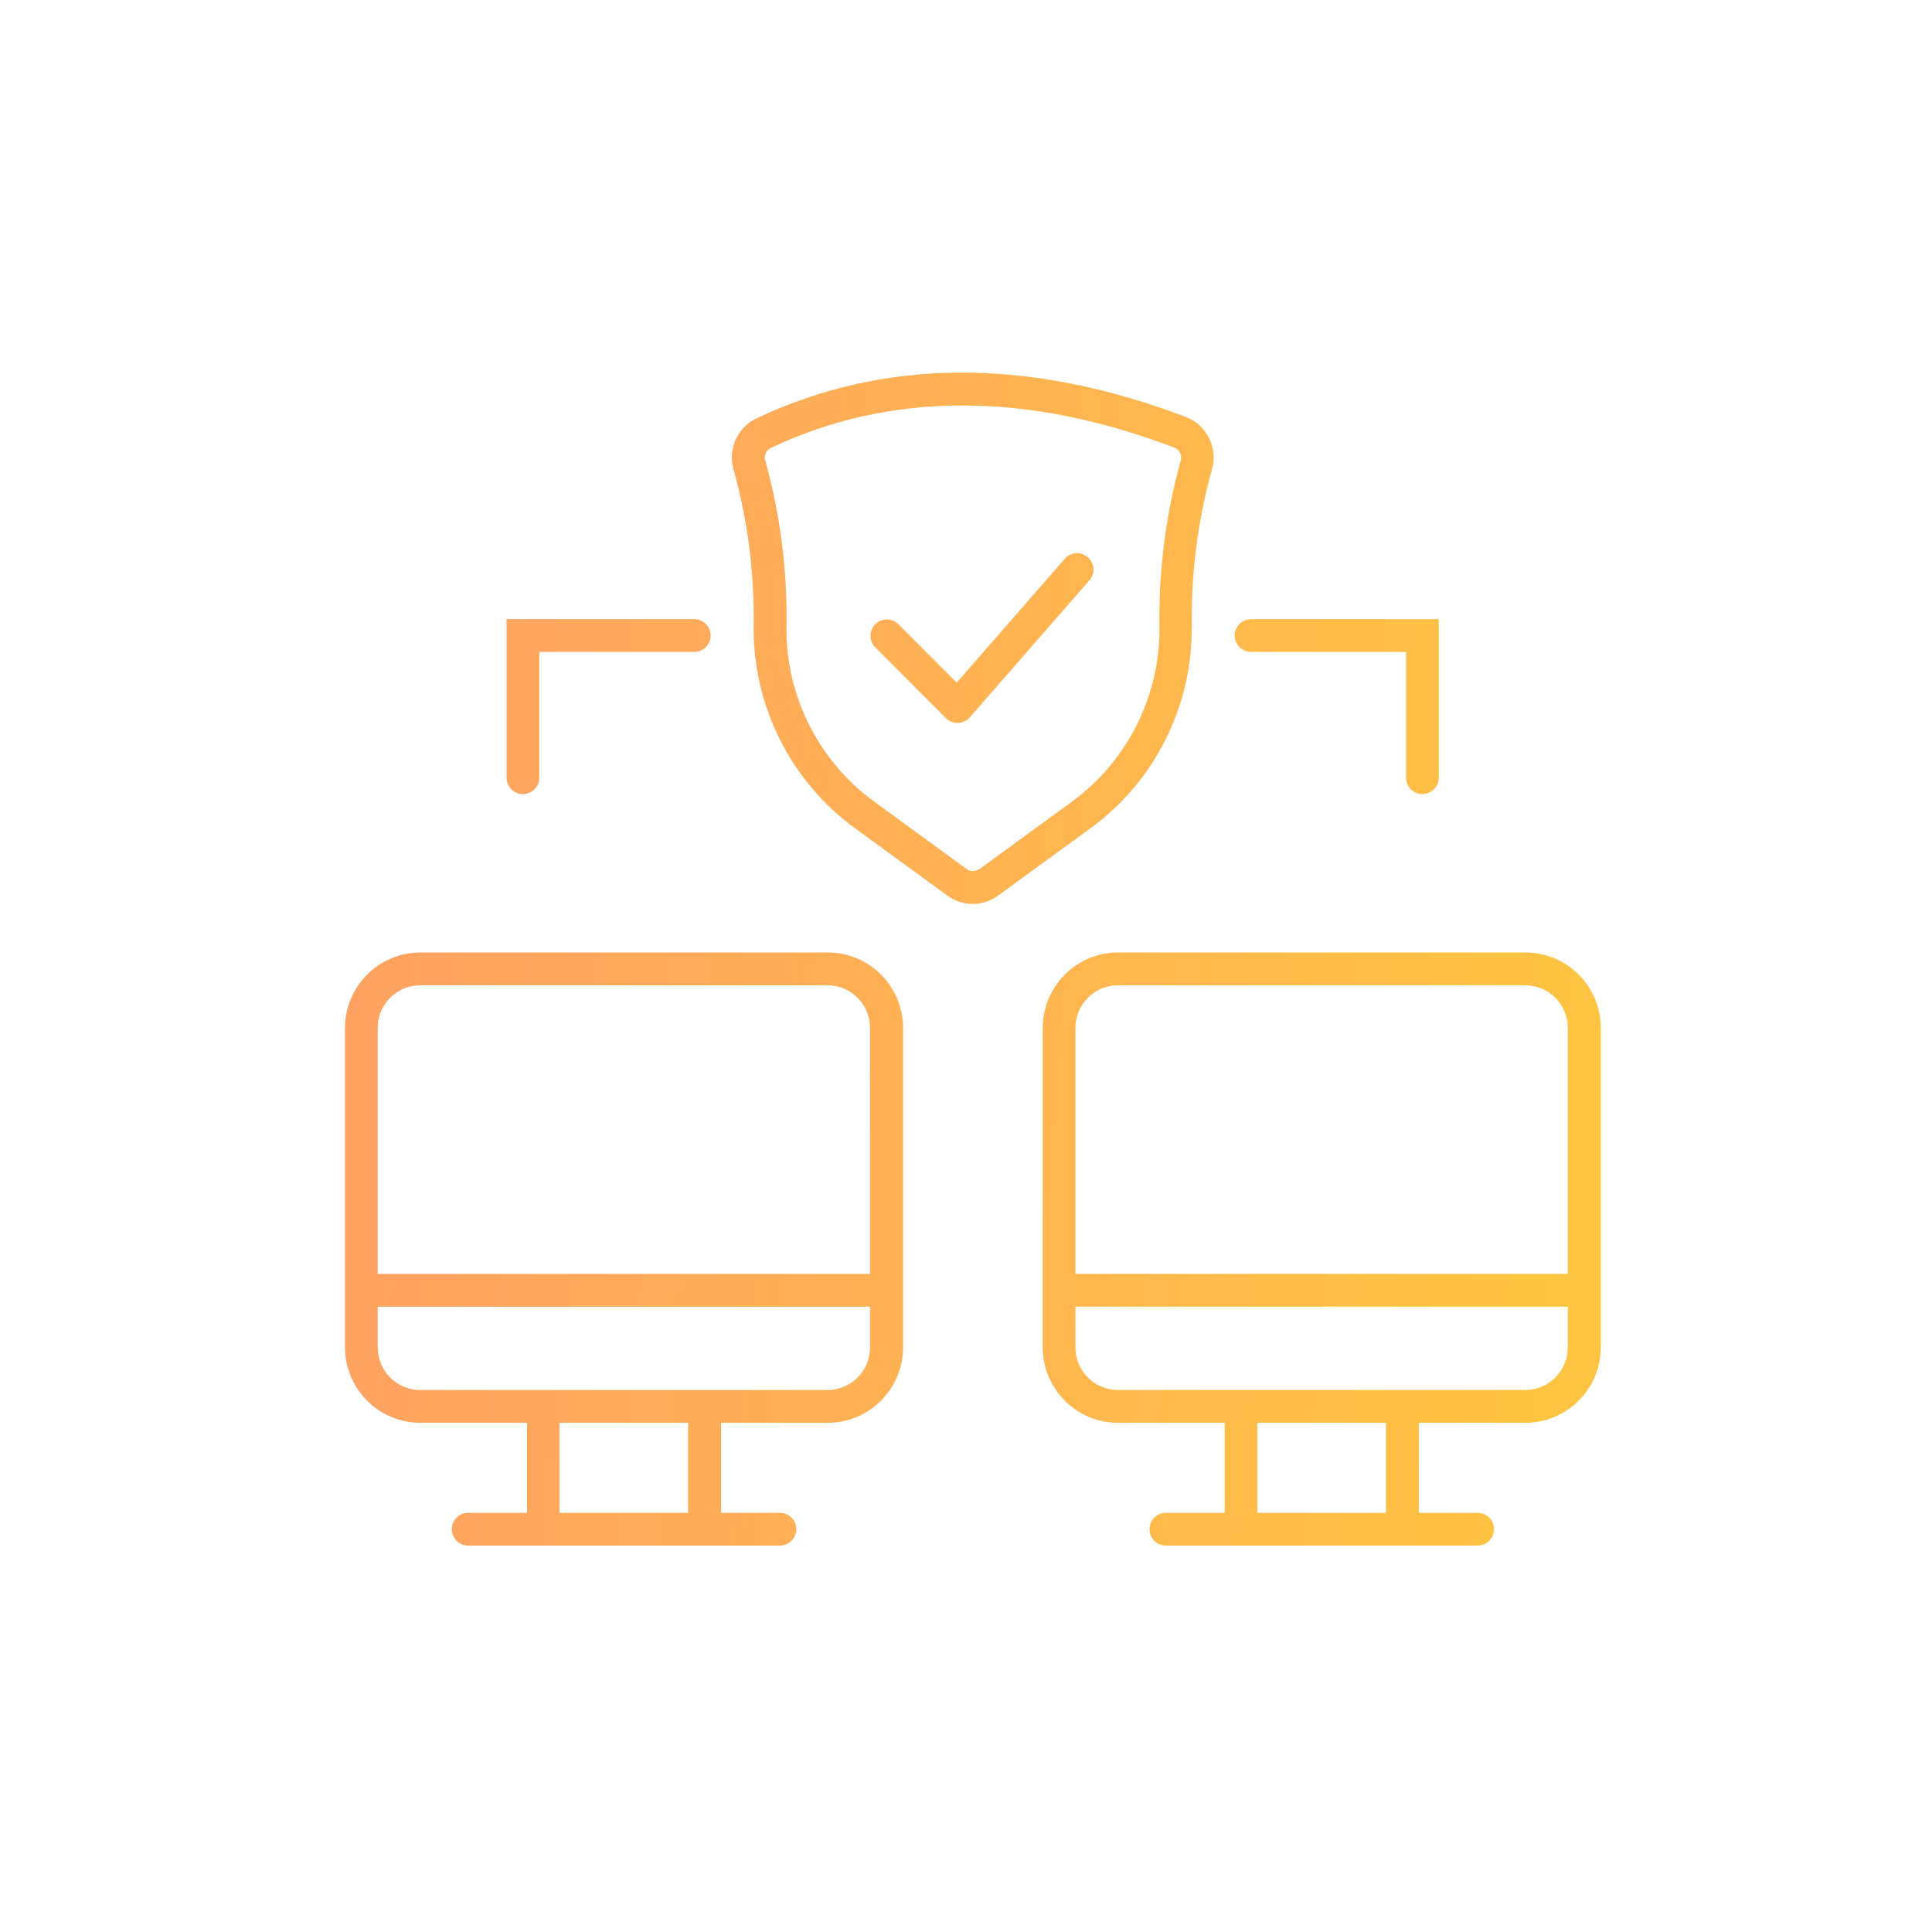 <svg width="140" height="140" viewBox="0 0 140 140" fill="none" xmlns="http://www.w3.org/2000/svg">
<path d="M59.966 69.022H30.451C27.453 69.022 25 71.47 25 74.488V97.634C25 100.641 27.441 103.1 30.451 103.1H38.188V109.624H33.922C33.271 109.624 32.737 110.158 32.737 110.812C32.737 111.465 33.271 112 33.922 112H56.518C57.17 112 57.703 111.465 57.703 110.812C57.703 110.158 57.17 109.624 56.518 109.624H52.253V103.1H59.99C62.988 103.1 65.441 100.652 65.441 97.634V74.488C65.441 71.481 63 69.022 59.99 69.022H59.966ZM30.451 71.398H59.966C61.661 71.398 63.047 72.777 63.047 74.488V92.311H27.37V74.488C27.37 72.788 28.744 71.398 30.451 71.398ZM49.859 109.624H40.546V103.1H49.859V109.624ZM59.966 100.724H30.451C28.756 100.724 27.37 99.345 27.37 97.634V94.688H63.047V97.634C63.047 99.334 61.672 100.724 59.966 100.724ZM110.526 69.022H81.01C78.012 69.022 75.559 71.47 75.559 74.488V97.634C75.559 100.641 78 103.1 81.01 103.1H88.747V109.624H84.482C83.83 109.624 83.297 110.158 83.297 110.812C83.297 111.465 83.83 112 84.482 112H107.078C107.729 112 108.263 111.465 108.263 110.812C108.263 110.158 107.729 109.624 107.078 109.624H102.812V103.1H110.549C113.547 103.1 116 100.652 116 97.634V74.488C116 71.481 113.559 69.022 110.549 69.022H110.526ZM81.01 71.398H110.526C112.22 71.398 113.607 72.777 113.607 74.488V92.311H77.929V74.488C77.929 72.788 79.304 71.398 81.01 71.398ZM100.43 109.624H91.117V103.1H100.43V109.624ZM110.526 100.724H81.01C79.316 100.724 77.929 99.345 77.929 97.634V94.688H113.607V97.634C113.607 99.334 112.232 100.724 110.526 100.724ZM36.707 56.355V44.865H50.309C50.961 44.865 51.494 45.4 51.494 46.053C51.494 46.707 50.961 47.242 50.309 47.242H39.077V56.355C39.077 57.009 38.543 57.544 37.892 57.544C37.24 57.544 36.707 57.009 36.707 56.355ZM89.47 46.053C89.47 45.4 90.003 44.865 90.655 44.865H104.258V56.355C104.258 57.009 103.724 57.544 103.073 57.544C102.421 57.544 101.888 57.009 101.888 56.355V47.242H90.655C90.003 47.242 89.47 46.707 89.47 46.053ZM86.366 45.531C86.295 41.621 86.781 37.76 87.823 34.017C88.273 32.46 87.444 30.785 85.927 30.214C74.576 25.901 64.113 25.925 54.836 30.309C53.438 30.963 52.727 32.531 53.153 34.005C54.196 37.748 54.682 41.621 54.611 45.531C54.599 51.222 57.324 56.629 61.921 59.991L68.652 64.899C69.197 65.303 69.848 65.505 70.488 65.505C71.128 65.505 71.78 65.303 72.325 64.899L79.055 59.991C83.652 56.629 86.378 51.234 86.354 45.531H86.366ZM70.938 62.974C70.678 63.164 70.322 63.176 70.05 62.974L63.319 58.066C59.338 55.155 56.968 50.474 56.992 45.554C57.075 41.443 56.554 37.332 55.452 33.363C55.345 33.007 55.523 32.626 55.855 32.46C60.203 30.404 64.836 29.383 69.742 29.383C74.647 29.383 79.754 30.404 85.098 32.436C85.465 32.579 85.667 32.983 85.56 33.375C84.458 37.344 83.949 41.431 84.02 45.554C84.031 50.486 81.674 55.167 77.692 58.078L70.962 62.986L70.938 62.974ZM78.936 42.061L70.275 51.983C70.062 52.232 69.754 52.375 69.422 52.387C69.41 52.387 69.398 52.387 69.386 52.387C69.078 52.387 68.77 52.268 68.545 52.042L63.426 46.909C62.964 46.446 62.964 45.697 63.426 45.233C63.888 44.77 64.635 44.77 65.097 45.233L69.327 49.464L77.159 40.492C77.586 39.993 78.344 39.946 78.83 40.386C79.328 40.813 79.375 41.574 78.936 42.061Z" fill="url(#paint0_linear_61_169)"/>
<defs>
<linearGradient id="paint0_linear_61_169" x1="27.594" y1="27" x2="118.433" y2="35.319" gradientUnits="userSpaceOnUse">
<stop stop-color="#FFA163"/>
<stop offset="1" stop-color="#FFC441"/>
</linearGradient>
</defs>
</svg>

